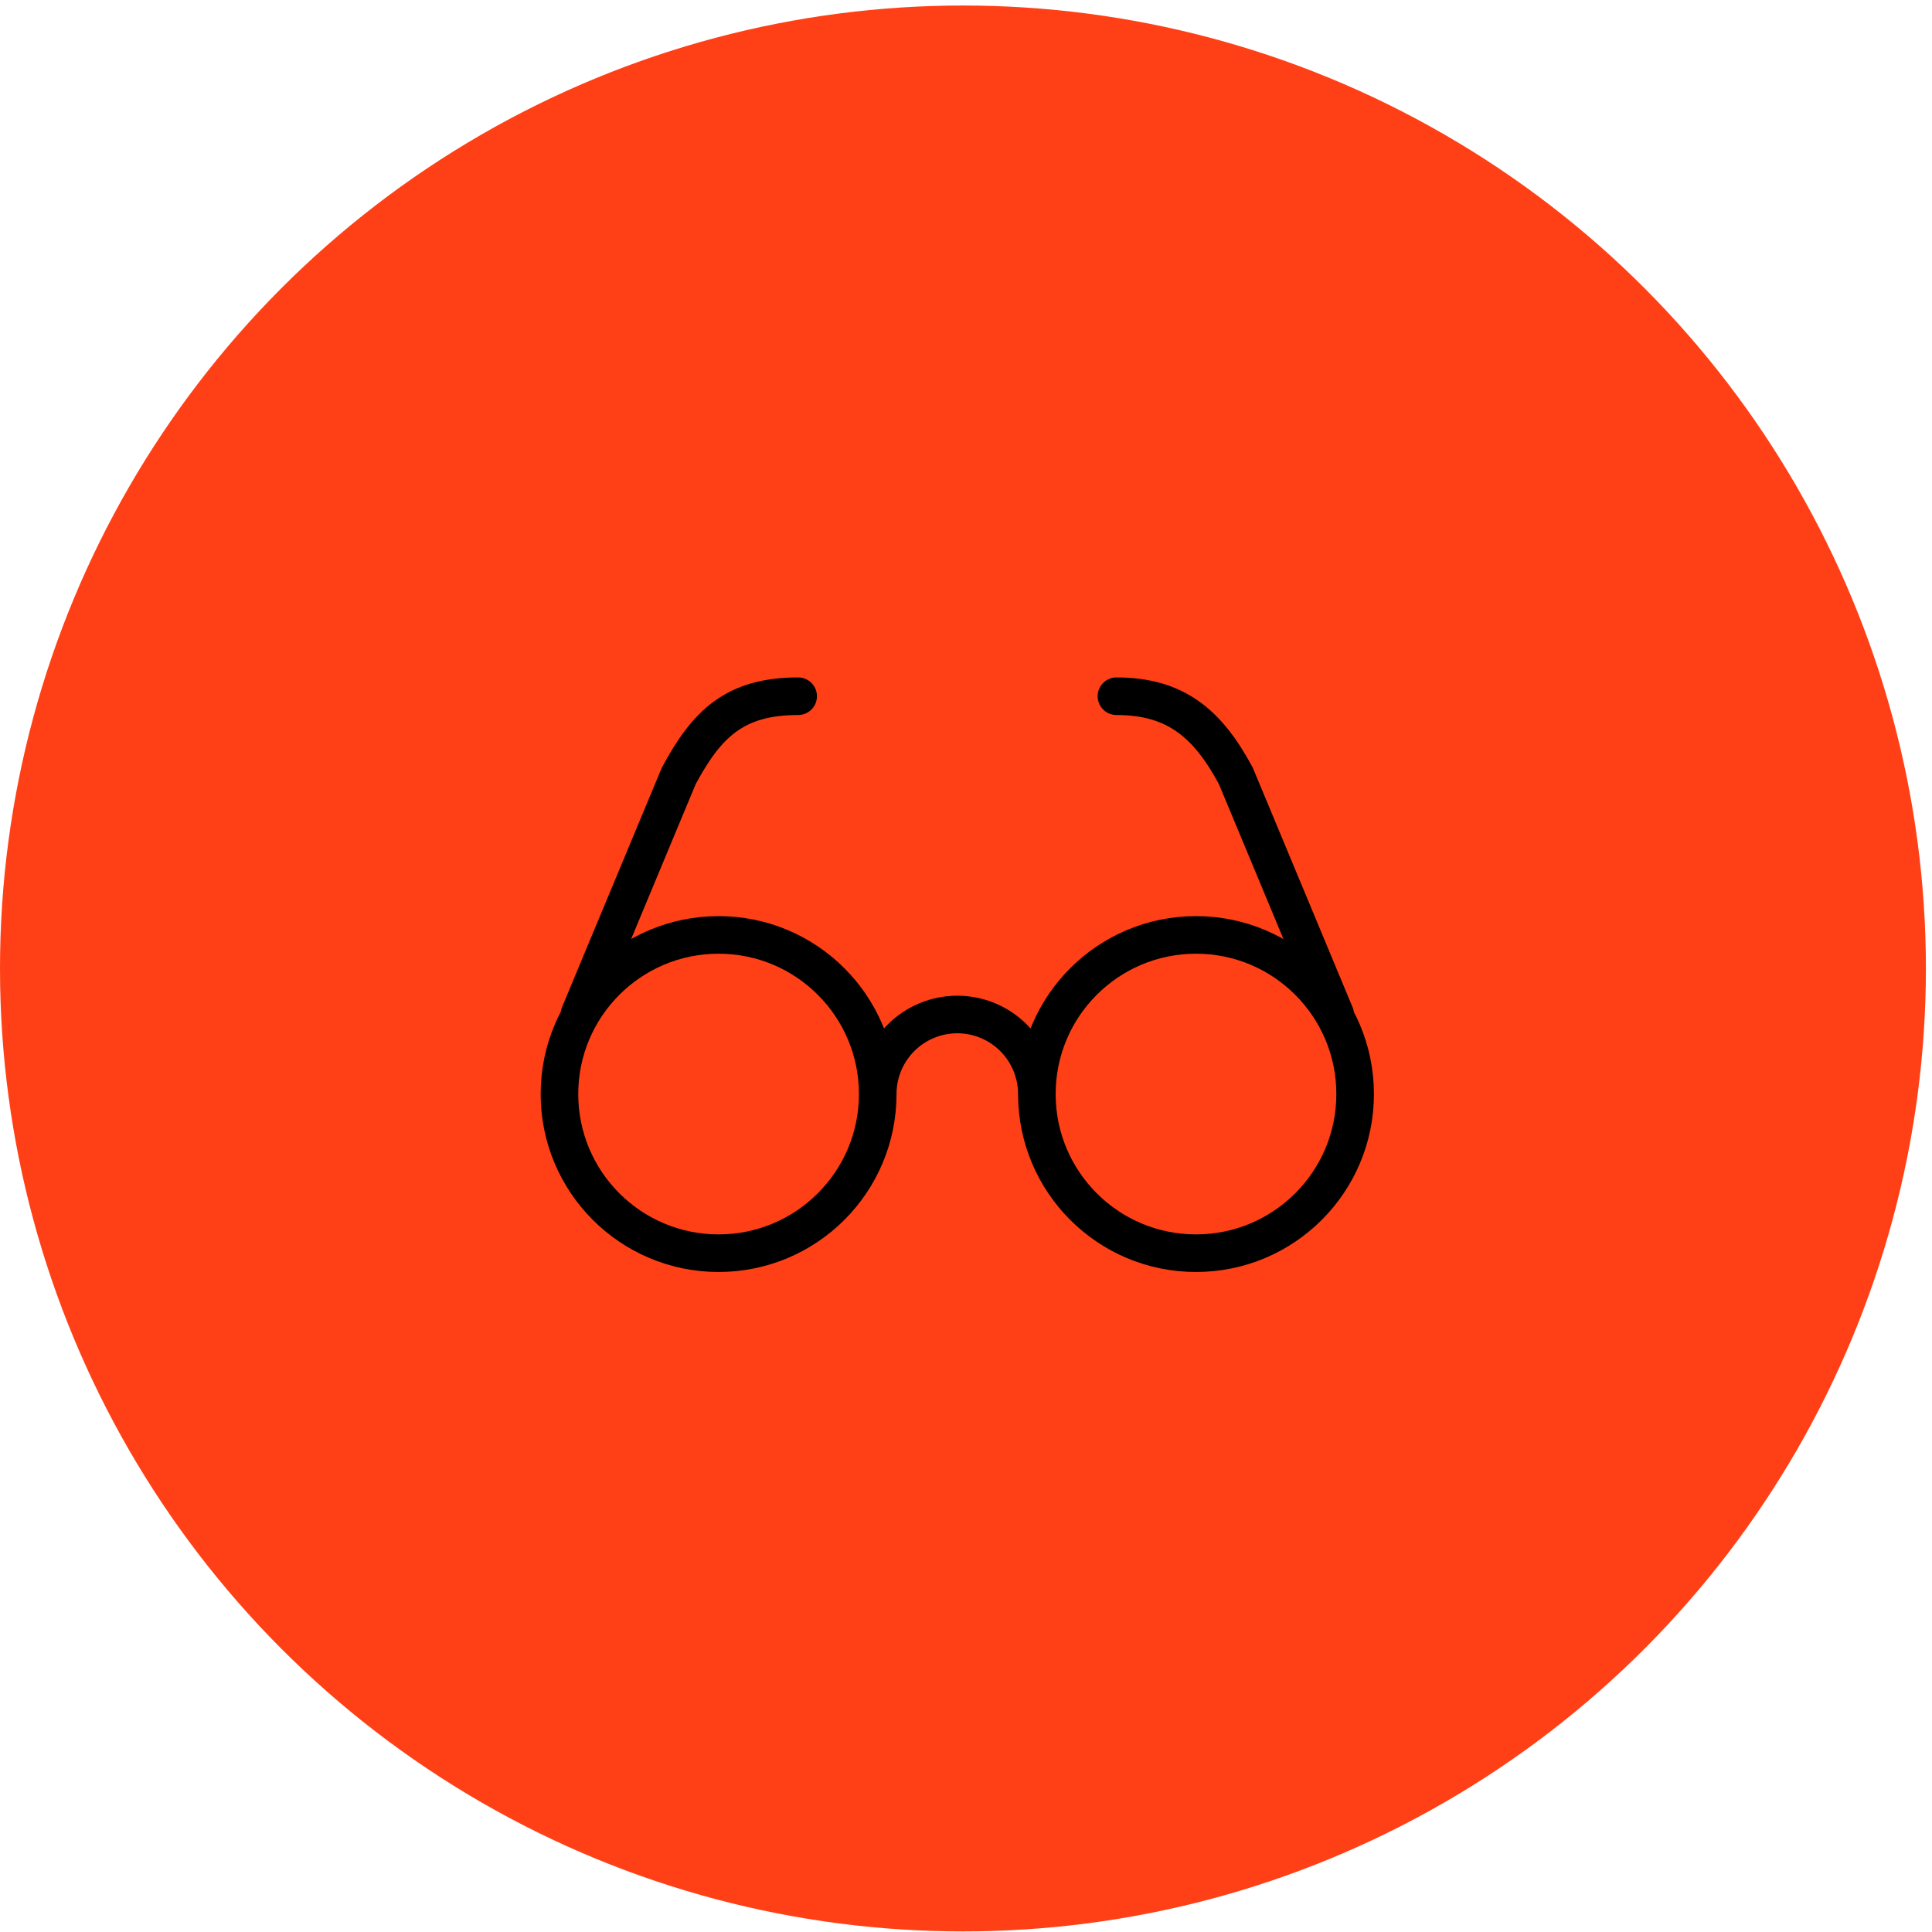 <svg width="111" height="111" viewBox="0 0 111 111" fill="none" xmlns="http://www.w3.org/2000/svg">
<circle cx="55.325" cy="55.642" r="55.325" fill="#FF4016"/>
<path d="M50.428 62.857C50.428 67.907 46.335 72 41.285 72C36.236 72 32.143 67.907 32.143 62.857C32.143 57.808 36.236 53.714 41.285 53.714C46.335 53.714 50.428 57.808 50.428 62.857ZM50.428 62.857C50.428 61.645 50.91 60.482 51.767 59.625C52.624 58.767 53.787 58.286 55 58.286C56.212 58.286 57.375 58.767 58.232 59.625C59.09 60.482 59.571 61.645 59.571 62.857M59.571 62.857C59.571 67.907 63.664 72 68.714 72C73.763 72 77.857 67.907 77.857 62.857C77.857 57.808 73.763 53.714 68.714 53.714C63.664 53.714 59.571 57.808 59.571 62.857ZM33.285 58.286L39 44.571C40.6 41.6 42.2 40 45.857 40M76.714 58.286L71 44.571C69.4 41.6 67.571 40 64.143 40" stroke="black" stroke-width="2.16" stroke-linecap="round" stroke-linejoin="round"/>
</svg>
